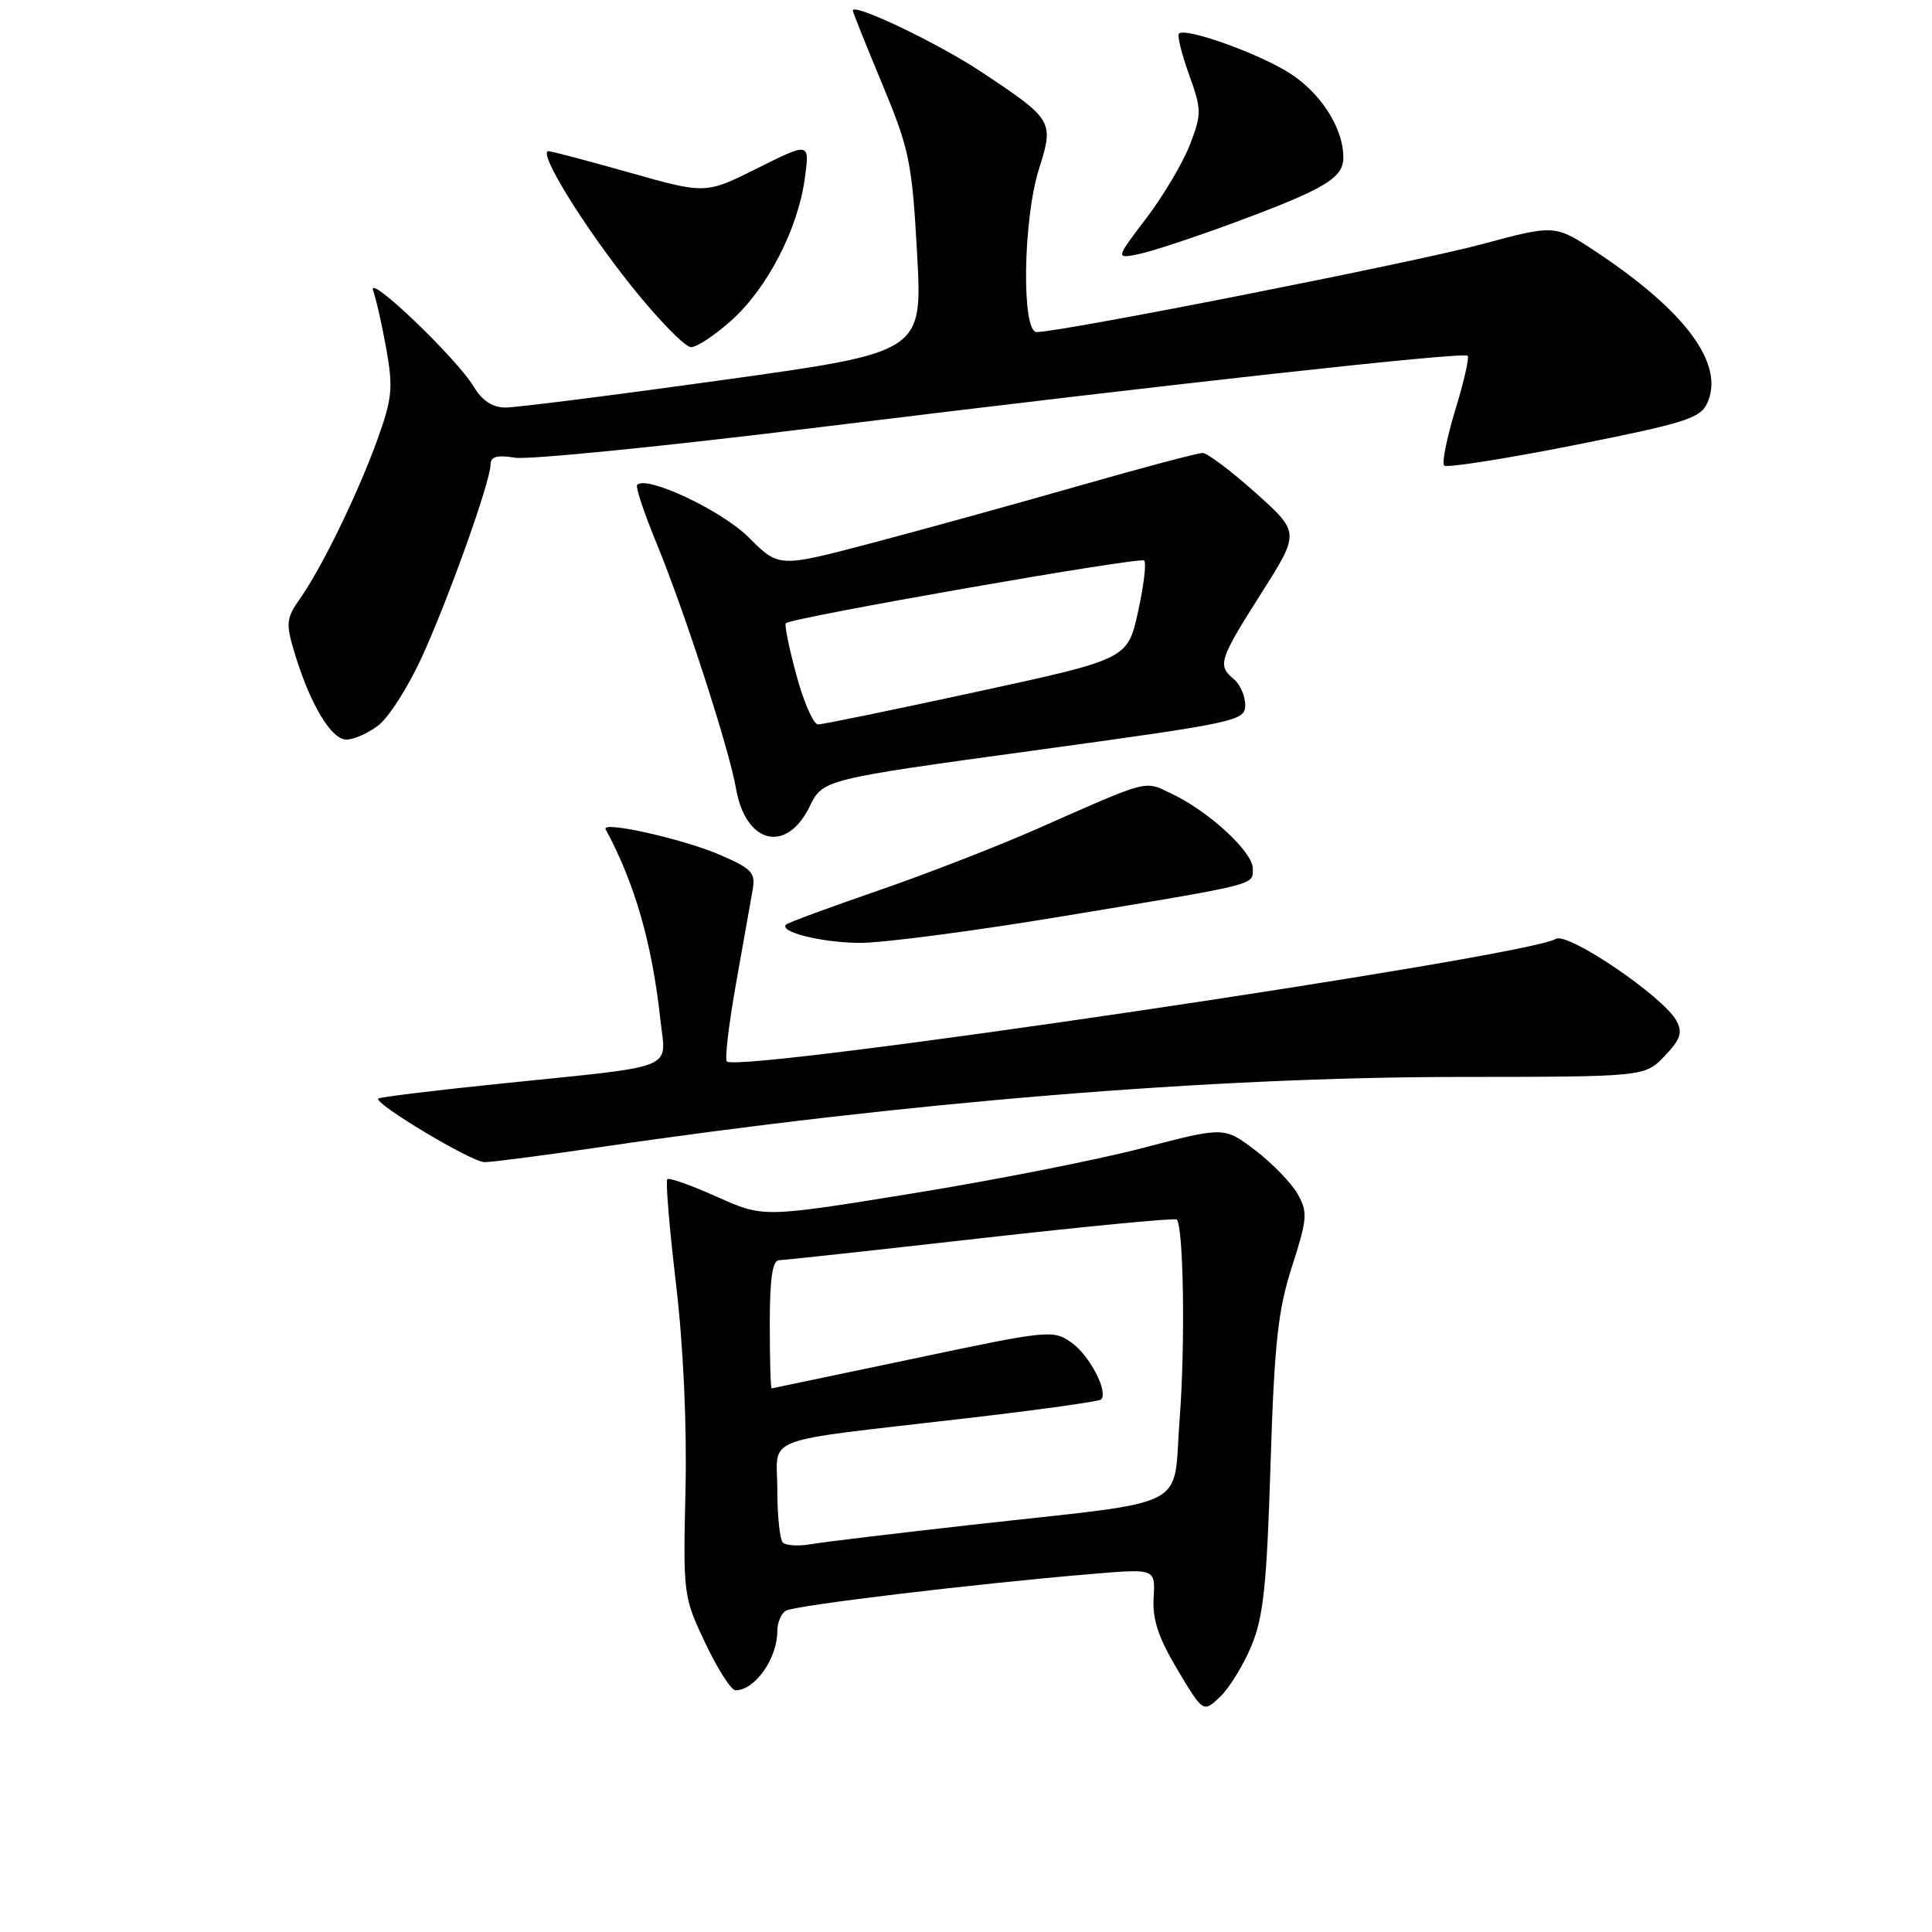 <?xml version="1.0" encoding="UTF-8" standalone="no"?>
<!DOCTYPE svg PUBLIC "-//W3C//DTD SVG 1.1//EN" "http://www.w3.org/Graphics/SVG/1.1/DTD/svg11.dtd" >
<svg xmlns="http://www.w3.org/2000/svg" xmlns:xlink="http://www.w3.org/1999/xlink" version="1.1" viewBox="0 0 256 256">
 <g >
 <path fill="currentColor"
d=" M 165.79 218.15 C 167.41 214.30 167.85 210.15 168.35 194.13 C 168.86 177.93 169.33 173.62 171.20 167.81 C 173.23 161.50 173.30 160.63 171.95 158.22 C 171.13 156.77 168.61 154.16 166.34 152.43 C 162.22 149.29 162.22 149.29 151.36 152.13 C 145.39 153.69 131.65 156.40 120.82 158.15 C 101.14 161.34 101.14 161.34 94.99 158.58 C 91.61 157.06 88.65 156.01 88.42 156.25 C 88.18 156.49 88.70 162.72 89.57 170.09 C 90.55 178.35 91.03 188.88 90.83 197.50 C 90.51 211.27 90.55 211.61 93.47 217.75 C 95.10 221.19 96.90 223.99 97.47 223.98 C 100.05 223.95 103.00 219.76 103.00 216.12 C 103.00 215.02 103.50 213.81 104.12 213.43 C 105.25 212.73 129.39 209.83 144.79 208.55 C 153.09 207.85 153.09 207.85 152.86 211.72 C 152.69 214.59 153.50 217.02 156.03 221.26 C 159.43 226.94 159.43 226.94 161.64 224.87 C 162.85 223.73 164.72 220.71 165.79 218.15 Z  M 79.25 152.04 C 120.04 146.04 160.46 142.73 193.22 142.70 C 217.93 142.68 217.93 142.68 220.56 139.94 C 222.68 137.73 222.98 136.83 222.14 135.26 C 220.43 132.07 207.72 123.44 206.15 124.41 C 202.29 126.79 97.89 142.23 96.31 140.65 C 96.02 140.36 96.57 135.70 97.53 130.31 C 98.49 124.91 99.48 119.34 99.73 117.91 C 100.13 115.62 99.62 115.09 95.34 113.25 C 90.45 111.15 79.64 108.73 80.25 109.88 C 84.14 117.11 86.40 124.98 87.51 135.16 C 88.24 141.89 90.13 141.14 66.50 143.57 C 57.70 144.47 50.33 145.37 50.13 145.56 C 49.46 146.18 62.47 153.98 64.20 153.99 C 65.13 154.00 71.90 153.12 79.25 152.04 Z  M 140.33 121.49 C 167.07 117.06 166.00 117.33 166.00 115.08 C 166.00 112.89 160.24 107.56 155.34 105.22 C 151.53 103.40 152.62 103.12 137.21 109.92 C 132.10 112.17 122.68 115.83 116.27 118.04 C 109.85 120.25 104.41 122.26 104.16 122.51 C 103.19 123.48 108.77 124.88 113.83 124.94 C 116.77 124.97 128.69 123.42 140.33 121.49 Z  M 107.27 106.89 C 109.03 103.28 109.03 103.28 137.02 99.44 C 163.94 95.75 165.00 95.52 165.00 93.43 C 165.00 92.23 164.32 90.68 163.50 90.00 C 161.29 88.17 161.52 87.44 167.12 78.62 C 172.24 70.55 172.24 70.55 166.37 65.30 C 163.14 62.41 159.99 60.04 159.37 60.02 C 158.74 60.01 151.32 61.98 142.87 64.40 C 134.42 66.82 122.03 70.24 115.35 72.00 C 103.20 75.20 103.20 75.20 99.22 71.22 C 95.65 67.65 85.71 62.96 84.43 64.24 C 84.18 64.48 85.33 67.94 86.97 71.92 C 90.69 80.96 96.61 99.19 97.53 104.50 C 98.80 111.82 104.20 113.15 107.27 106.89 Z  M 50.19 96.07 C 51.54 95.01 54.06 91.05 55.81 87.27 C 59.34 79.60 65.00 63.78 65.00 61.56 C 65.00 60.50 65.85 60.26 68.25 60.65 C 70.04 60.94 88.15 59.13 108.50 56.62 C 155.86 50.80 193.93 46.60 194.47 47.14 C 194.71 47.37 193.97 50.61 192.83 54.33 C 191.70 58.06 191.03 61.37 191.36 61.69 C 191.68 62.02 199.43 60.80 208.57 58.99 C 223.23 56.08 225.31 55.42 226.22 53.42 C 228.56 48.28 223.42 41.28 211.50 33.37 C 206.04 29.75 206.04 29.75 196.27 32.38 C 187.41 34.77 140.62 44.00 137.36 44.00 C 135.34 44.00 135.55 29.10 137.67 22.39 C 139.67 16.05 139.55 15.85 130.10 9.57 C 124.35 5.74 113.00 0.32 113.00 1.40 C 113.00 1.60 114.75 5.98 116.90 11.13 C 120.50 19.80 120.85 21.48 121.52 33.59 C 122.24 46.67 122.24 46.67 95.87 50.34 C 81.37 52.36 68.36 54.01 66.97 54.00 C 65.27 54.00 63.89 53.09 62.78 51.25 C 60.51 47.45 48.55 36.03 49.44 38.50 C 49.84 39.60 50.63 43.11 51.20 46.30 C 52.11 51.41 51.96 52.84 49.99 58.30 C 47.39 65.48 42.63 75.25 39.74 79.34 C 37.94 81.89 37.86 82.61 38.98 86.34 C 41.03 93.20 43.87 98.00 45.89 98.00 C 46.90 98.00 48.84 97.13 50.19 96.07 Z  M 96.97 42.41 C 101.71 38.13 105.73 30.33 106.64 23.66 C 107.30 18.83 107.30 18.83 100.40 22.27 C 93.50 25.72 93.50 25.72 83.50 22.89 C 78.00 21.34 73.13 20.05 72.69 20.03 C 71.16 19.97 77.27 29.91 83.71 37.96 C 87.25 42.38 90.78 46.00 91.57 46.00 C 92.35 46.00 94.78 44.38 96.97 42.41 Z  M 163.70 29.44 C 175.56 25.04 178.00 23.58 178.00 20.88 C 178.00 16.81 174.77 11.95 170.36 9.37 C 165.84 6.72 157.02 3.65 156.22 4.45 C 155.97 4.70 156.57 7.14 157.55 9.87 C 159.23 14.54 159.24 15.09 157.67 19.17 C 156.75 21.55 154.16 25.93 151.91 28.89 C 147.81 34.29 147.81 34.29 150.86 33.68 C 152.53 33.34 158.31 31.44 163.70 29.44 Z  M 103.73 204.40 C 103.33 204.00 103.00 200.86 103.00 197.42 C 103.00 190.11 100.22 191.17 127.96 187.94 C 137.56 186.83 145.63 185.70 145.90 185.44 C 146.89 184.44 144.40 179.63 142.00 177.92 C 139.57 176.18 139.01 176.23 121.00 180.04 C 110.83 182.18 102.39 183.95 102.25 183.97 C 102.11 183.99 102.00 180.18 102.00 175.50 C 102.00 169.38 102.35 166.99 103.25 166.98 C 103.94 166.97 115.97 165.66 130.00 164.07 C 144.03 162.49 155.69 161.37 155.92 161.59 C 156.83 162.49 157.07 178.13 156.31 188.00 C 155.36 200.28 158.39 198.73 129.00 202.02 C 118.83 203.16 109.14 204.32 107.48 204.61 C 105.83 204.90 104.14 204.80 103.73 204.40 Z  M 105.53 89.46 C 104.55 85.86 103.92 82.76 104.13 82.58 C 104.98 81.82 151.09 73.75 151.61 74.27 C 151.92 74.59 151.55 77.65 150.79 81.09 C 149.40 87.33 149.40 87.33 129.45 91.66 C 118.48 94.04 109.00 95.99 108.40 95.99 C 107.79 96.00 106.50 93.06 105.53 89.46 Z "/>
</g>
</svg>